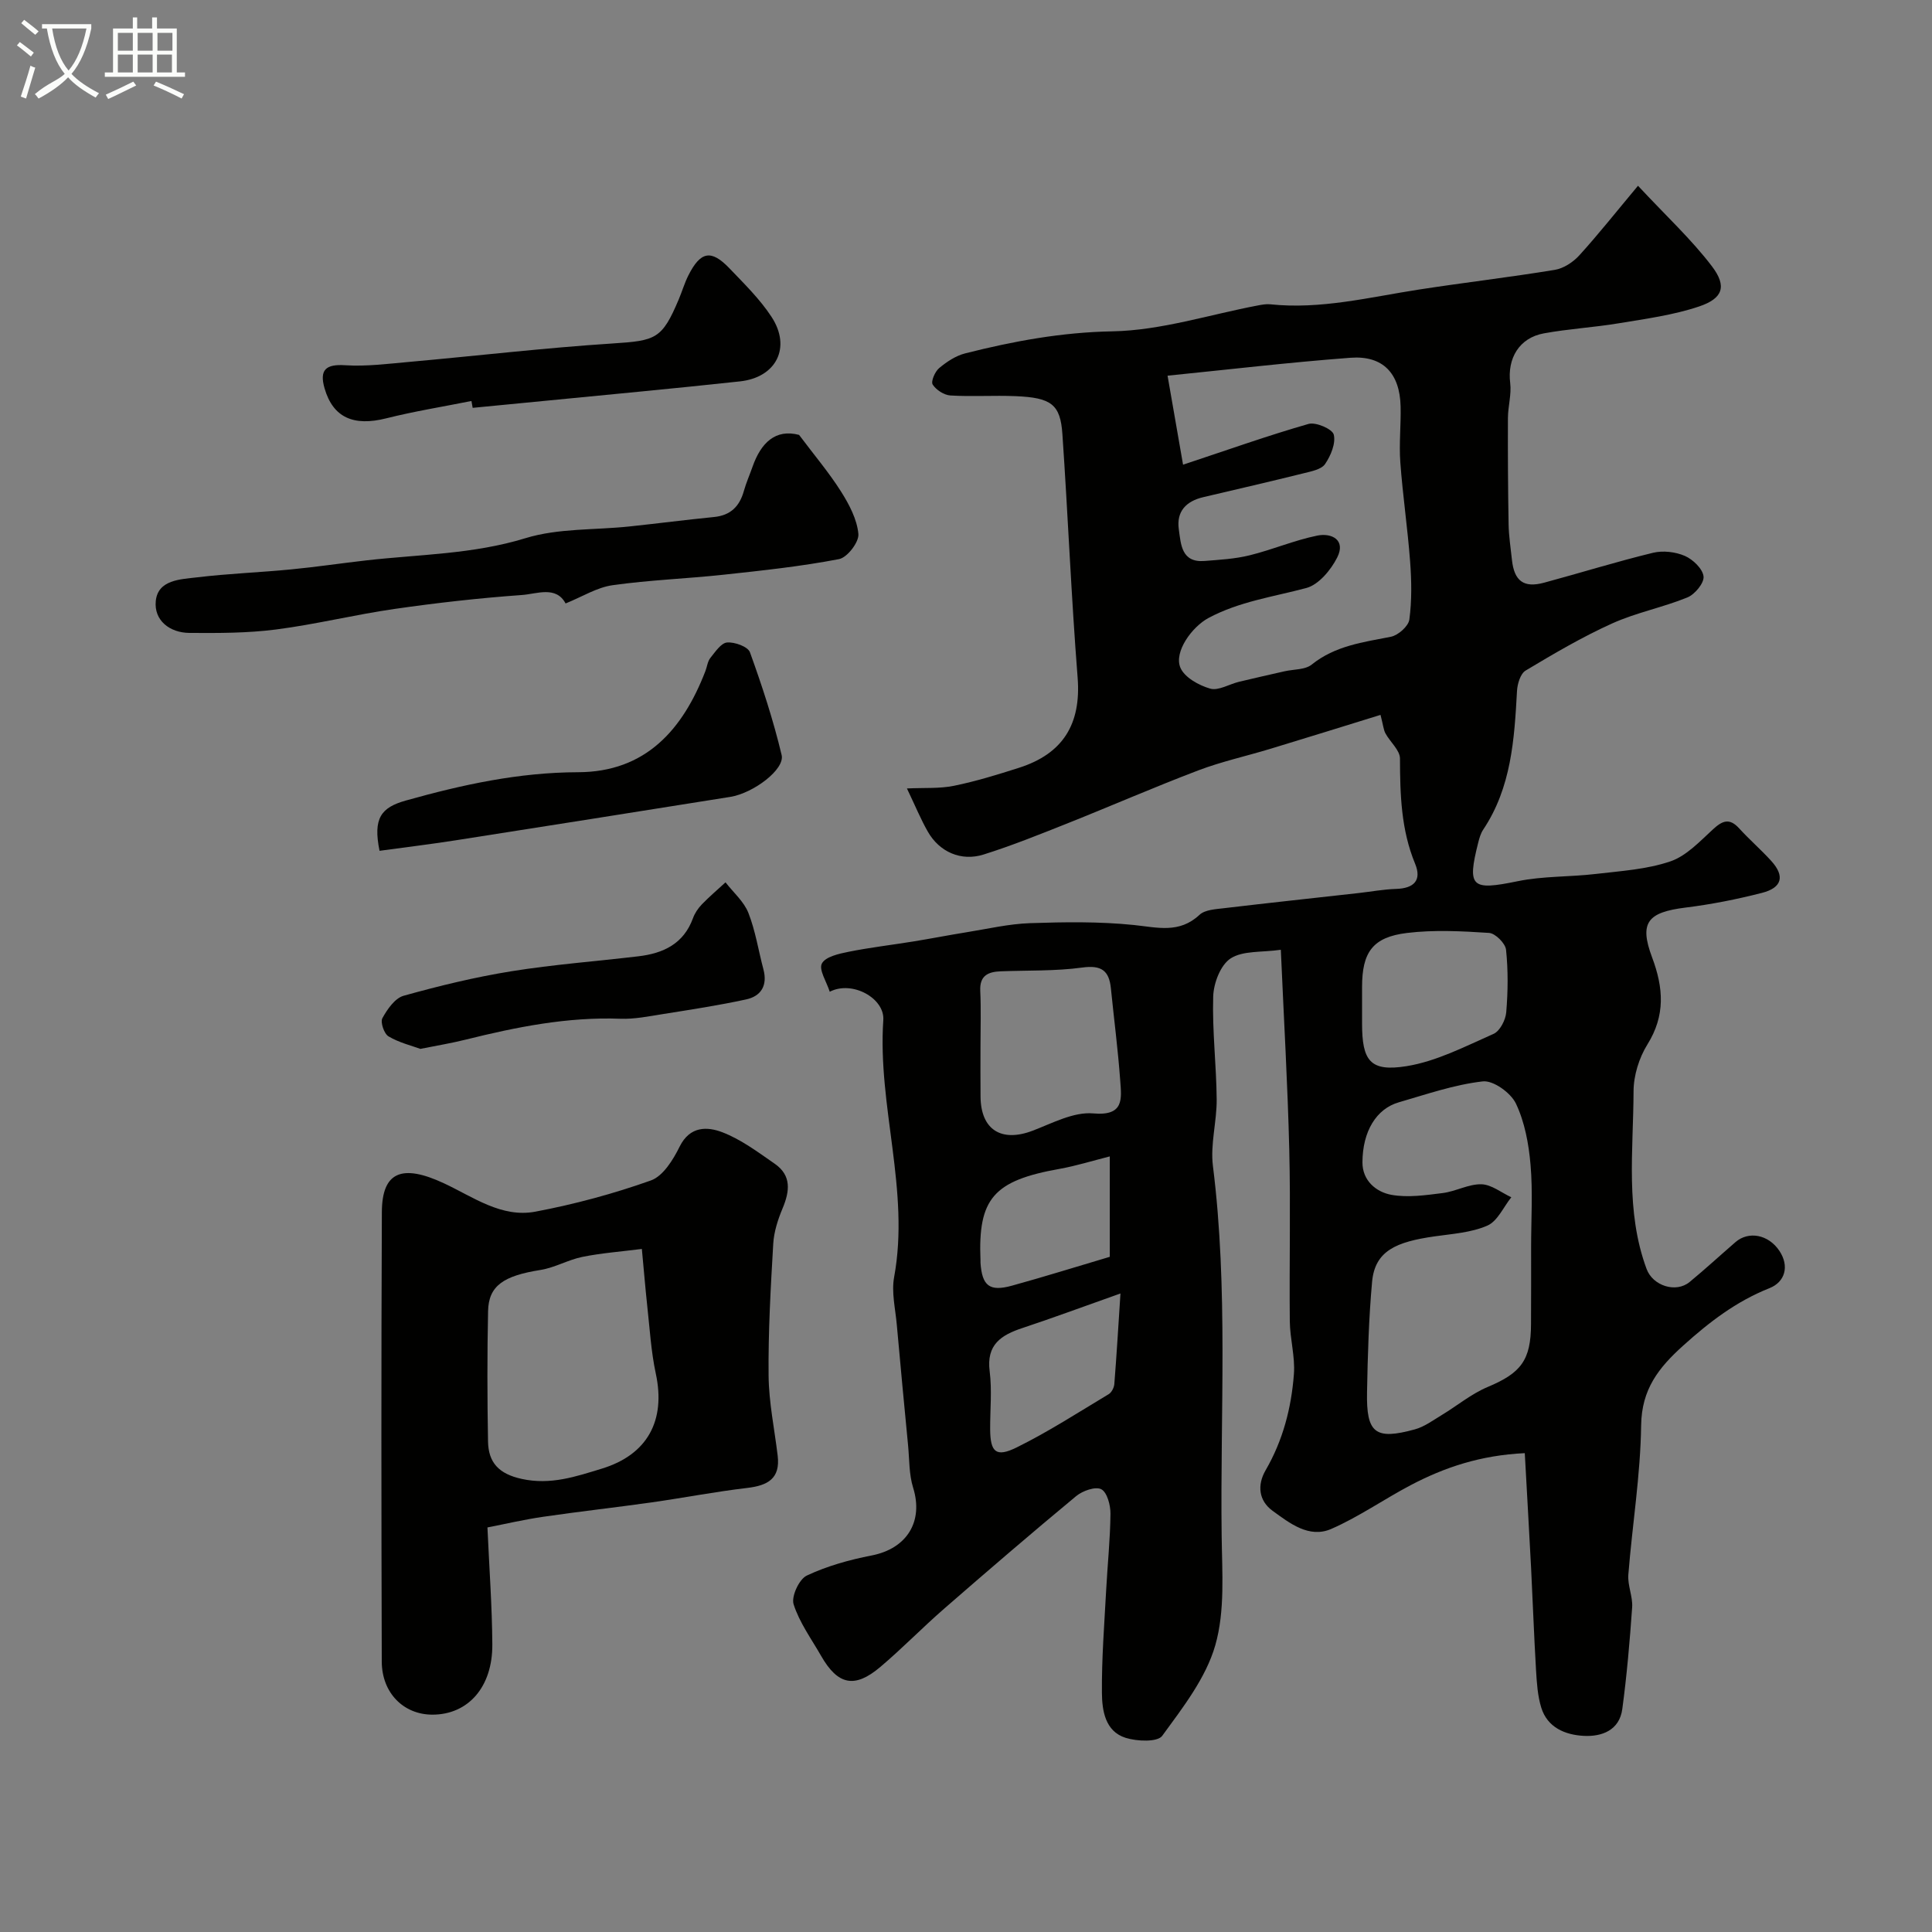 <svg enable-background="new 0 0 400 400" viewBox="0 0 400 400" xmlns="http://www.w3.org/2000/svg"><rect x="0" y="0" width="400" height="400" fill="#808080" stroke="none"/><path d="m6.4 11.7c-1-.8-1.9-1.6-2.9-2.3l.6-.7c.9.7 1.9 1.4 2.9 2.2zm-2.1 8.3c.7-2.1 1.4-4.2 2-6.4.2.1.6.3 1 .4-.7 2.3-1.3 4.4-1.9 6.4zm3-12.8c-1.1-.9-2.1-1.7-2.9-2.4l.6-.7c1 .8 2 1.5 3 2.4zm1.4-1.3v-.9h10.2v.9c-.9 4.2-2.3 7.3-4.1 9.4 1.3 1.4 3.2 2.7 5.7 4-.2.2-.4.5-.7.9-2.5-1.4-4.4-2.7-5.7-4.2-1.4 1.5-3.5 3-6.1 4.4 0 0 0 0-.1-.1-.3-.4-.5-.7-.7-.8 2.7-2.3 4.7-2.8 6.2-4.2-1.8-2.2-3-5.3-3.7-9.4zm9.2 0h-7.1c.6 3.8 1.7 6.7 3.4 8.7 1.7-2 2.9-4.8 3.7-8.7z" fill="#fbfcfa"/><path d="m31.6 3.6h.9v2.3h4.1v9.1h1.7v.9h-16.6v-.9h1.7v-9.1h4.1v-2.3h.9v2.3h3.1v-2.3zm-4 13.3.6.8c-1.9.9-3.8 1.9-5.8 2.8-.2-.3-.3-.6-.5-.9 2-.9 3.9-1.8 5.7-2.7zm-3.2-10.1v3.7h3.1v-3.7zm0 4.5v3.7h3.1v-3.7zm4.1-4.5v3.7h3.1v-3.7zm0 4.5v3.7h3.1v-3.7zm9.1 9.1c-2.1-1.1-4.1-2-5.8-2.7l.5-.8c2.2.9 4.1 1.8 5.8 2.6zm-1.9-13.6h-3.1v3.7h3.1zm-3.2 4.5v3.7h3.1v-3.7z" fill="#fbfcfa"/><g fill="#010100"><path d="m171.79 205.33c-.66-2.08-2.3-4.56-1.63-5.84.73-1.41 3.52-2.03 5.52-2.43 4.46-.9 8.99-1.42 13.48-2.15 3.68-.6 7.35-1.32 11.03-1.91 4.35-.7 8.69-1.72 13.06-1.87 7.15-.24 14.37-.35 21.48.38 4.89.5 9.41 1.82 13.61-2.1 1.14-1.07 3.34-1.17 5.09-1.38 9.27-1.1 18.54-2.09 27.82-3.13 2.6-.29 5.19-.78 7.8-.86 3.67-.11 5.36-1.76 3.93-5.22-2.91-7.04-3.11-14.34-3.13-21.78-.01-1.73-2.03-3.41-3-5.19-.4-.73-.46-1.65-1.03-3.84-7.42 2.29-15.09 4.69-22.79 7.02-4.97 1.51-10.08 2.63-14.91 4.46-9.11 3.46-18.06 7.37-27.12 10.98-5.73 2.28-11.48 4.6-17.36 6.45-4.67 1.47-9.16-.55-11.54-4.73-1.45-2.53-2.56-5.25-4.33-8.95 3.62-.17 6.76.06 9.74-.55 4.55-.93 9.03-2.31 13.47-3.73 9.07-2.9 12.89-9.02 12.13-18.68-1.32-16.77-2-33.6-3.15-50.38-.42-6.18-2.28-7.57-9.69-7.88-4.49-.19-9.01.13-13.49-.14-1.32-.08-2.97-1.15-3.68-2.27-.4-.63.47-2.67 1.34-3.4 1.57-1.31 3.45-2.56 5.4-3.05 9.99-2.53 19.96-4.37 30.48-4.56 10.08-.19 20.1-3.47 30.16-5.37.81-.15 1.66-.31 2.47-.23 10.49 1.11 20.6-1.47 30.82-3.05 9.37-1.45 18.79-2.54 28.14-4.08 1.82-.3 3.78-1.59 5.05-2.98 3.97-4.37 7.64-9.01 12.17-14.43 5.85 6.28 11.08 11.11 15.32 16.69 3.13 4.13 2.26 6.63-2.64 8.29-5.34 1.8-11.05 2.56-16.65 3.49-5.15.86-10.4 1.15-15.53 2.09-5.12.94-7.59 5.2-6.96 10.29.29 2.36-.46 4.83-.47 7.25-.03 7.33.01 14.66.14 21.99.04 2.45.43 4.9.69 7.35.47 4.4 2.44 5.88 6.66 4.74 7.52-2.03 14.97-4.35 22.54-6.19 2.06-.5 4.64-.2 6.59.64 1.68.73 3.7 2.66 3.88 4.25.16 1.35-1.79 3.72-3.34 4.35-5.09 2.08-10.62 3.14-15.61 5.4-6.17 2.79-12.06 6.25-17.88 9.74-1.08.64-1.71 2.75-1.79 4.22-.55 10.02-1.17 19.99-7 28.72-.53.79-.8 1.78-1.04 2.72-2.33 9.24-1.38 9.92 8.16 7.96 5.28-1.09 10.82-.87 16.21-1.51 5.19-.61 10.55-.94 15.42-2.6 3.33-1.13 6.12-4.16 8.85-6.66 1.96-1.8 3.41-2.35 5.39-.18 2.13 2.34 4.54 4.42 6.66 6.76 2.83 3.12 2.25 5.53-1.93 6.6-5.19 1.33-10.48 2.38-15.8 3.04-7.87.98-9.67 3.07-6.95 10.32 2.36 6.3 2.78 12-.97 18.02-1.73 2.78-2.86 6.43-2.87 9.69-.04 12.31-1.74 24.8 2.7 36.8 1.29 3.48 6.06 5.03 8.9 2.7 3.24-2.67 6.33-5.52 9.51-8.27 2.68-2.32 6.79-1.61 9.08 1.81 2.13 3.19 1.16 6.46-2.05 7.73-6.87 2.73-12.41 6.98-17.85 11.88-5.12 4.61-8.62 9.05-8.72 16.53-.14 10.31-1.83 20.59-2.65 30.9-.18 2.22.94 4.54.79 6.76-.49 7.03-1.1 14.07-2.04 21.06-.59 4.42-4.25 5.77-8.02 5.56-3.81-.21-7.49-1.72-8.76-5.85-.76-2.46-.92-5.14-1.08-7.73-.42-7.09-.67-14.2-1.03-21.3-.4-7.7-.85-15.4-1.3-23.65-9.15.43-16.6 2.93-23.67 6.65-5.52 2.91-10.7 6.55-16.4 9.04-4.59 2-8.61-1.19-12.15-3.76-2.84-2.06-3.24-5.28-1.44-8.39 3.59-6.18 5.34-12.93 5.86-19.93.27-3.59-.81-7.26-.85-10.91-.12-11.83.18-23.67-.11-35.49-.33-13.52-1.12-27.03-1.75-41.43-3.95.57-7.84.14-10.39 1.79-2.09 1.35-3.53 5.12-3.61 7.88-.22 7.08.66 14.19.72 21.29.04 4.6-1.34 9.29-.78 13.78 3.2 25.48 1.49 51.05 1.81 76.57.09 7.6.72 15.58-1.32 22.69-1.94 6.77-6.71 12.88-10.98 18.74-.97 1.34-5.23 1.16-7.58.42-4.25-1.34-4.88-5.66-4.91-9.34-.06-7.09.5-14.18.88-21.26.28-5.27.84-10.53.89-15.8.02-1.77-.69-4.43-1.9-5.07-1.2-.62-3.87.32-5.2 1.42-9.24 7.66-18.34 15.48-27.39 23.36-4.49 3.91-8.64 8.2-13.19 12.04-5.3 4.48-8.78 3.71-12.23-2.32-2.01-3.51-4.48-6.89-5.69-10.67-.52-1.61 1.13-5.2 2.72-5.95 4.2-1.98 8.82-3.27 13.41-4.16 7.32-1.42 10.8-7.02 8.61-14.05-.86-2.76-.76-5.81-1.04-8.74-.8-8.34-1.6-16.67-2.34-25.01-.29-3.28-1.13-6.7-.55-9.84 3.3-17.93-3.46-35.39-2.24-53.22.31-4.5-6.43-8.27-11.09-5.86zm73.15-109.12c9.35-3.1 17.59-6.04 25.98-8.44 1.51-.43 4.93 1.05 5.22 2.21.45 1.81-.62 4.37-1.8 6.1-.76 1.11-2.82 1.5-4.37 1.89-6.93 1.72-13.89 3.33-20.84 4.96-3.53.83-5.6 2.93-5.07 6.66.44 3.13.54 6.95 5.36 6.55 3.11-.25 6.28-.42 9.3-1.17 4.72-1.16 9.25-3.11 14-4.08 3.01-.61 5.97.91 4.13 4.54-1.31 2.59-3.84 5.63-6.39 6.31-6.85 1.83-13.89 2.79-20.28 6.22-3.38 1.82-7.18 7-5.79 10.28.85 2.01 3.82 3.66 6.16 4.33 1.71.49 3.94-.92 5.96-1.41 3.14-.76 6.3-1.46 9.45-2.18 1.9-.43 4.26-.29 5.62-1.39 4.87-3.91 10.63-4.62 16.4-5.76 1.5-.3 3.62-2.18 3.81-3.55.53-3.95.46-8.02.16-12.01-.51-6.87-1.53-13.69-2.03-20.56-.28-3.83.15-7.72.06-11.57-.16-6.84-3.64-10.57-10.37-10.07-12.78.96-25.51 2.47-37.88 3.71 1 5.79 2.08 11.98 3.21 18.43zm72.06 161.91c0-5.66.37-11.36-.12-16.98-.37-4.31-1.2-8.82-3.03-12.67-1.06-2.22-4.69-4.83-6.86-4.58-5.89.67-11.65 2.67-17.41 4.34-4.61 1.34-7.48 5.98-7.5 12.43-.01 3.77 2.82 6.14 6.01 6.72 3.41.61 7.09.07 10.6-.37 2.71-.34 5.36-1.88 8.01-1.82 2.09.05 4.13 1.73 6.2 2.69-1.62 2.02-2.85 4.95-4.96 5.87-3.34 1.46-7.24 1.7-10.94 2.23-7.89 1.13-12.35 2.95-12.93 9.45-.68 7.56-.9 15.18-1.04 22.78-.17 8.54 1.7 9.98 9.92 7.72 1.96-.54 3.72-1.86 5.5-2.93 3.21-1.94 6.17-4.42 9.58-5.85 6.84-2.87 8.94-5.51 8.95-13.04.03-5.33.02-10.66.02-15.99zm-114-41.53c0 3.49-.03 6.99.01 10.48.07 6.88 4.35 9.5 10.84 7.01 4.07-1.56 8.46-3.92 12.49-3.56 6.45.58 5.86-3.05 5.59-6.79-.46-6.38-1.29-12.73-1.93-19.09-.37-3.72-1.99-4.86-5.93-4.32-5.56.76-11.25.56-16.89.78-2.58.1-4.37.86-4.23 4.02.18 3.81.05 7.64.05 11.47zm79-8.7v3.99c0 7.74 1.65 10.07 9.2 8.86 6.22-1 12.16-4.1 18.03-6.69 1.31-.58 2.49-2.87 2.62-4.47.36-4.29.41-8.67-.04-12.95-.14-1.32-2.21-3.39-3.51-3.48-5.65-.37-11.4-.67-17 .01-7.13.87-9.3 4-9.3 11.22zm-50.02 59.91c-8.02 2.84-14.12 5.11-20.29 7.15-4.42 1.46-7.5 3.44-6.79 8.96.5 3.94.08 7.99.1 11.99.03 4.75 1.2 5.89 5.48 3.78 6.57-3.24 12.76-7.25 19.06-11.03.61-.36 1.11-1.36 1.17-2.1.48-6.07.84-12.15 1.27-18.75zm-2.21-7.59c0-6.71 0-13.78 0-20.79-3.57.9-6.94 1.96-10.39 2.58-13.66 2.43-16.92 6.12-16.38 18.94.01.17-.01.33 0 .5.33 4.79 1.87 6.03 6.53 4.74 6.68-1.84 13.29-3.91 20.24-5.97z"/><path d="m100.92 316.24c.38 8.5.96 16.35 1.01 24.2.07 8.86-5.02 14.56-12.4 14.56-5.95 0-10.47-4.47-10.49-10.99-.09-31.03-.12-62.05.02-93.08.04-8.27 4.1-10.04 12.9-5.92 6.05 2.83 11.87 7.17 18.89 5.85 8.1-1.53 16.15-3.7 23.91-6.46 2.53-.9 4.62-4.3 5.96-7.02 2.13-4.29 5.74-4.14 8.83-2.96 3.89 1.49 7.38 4.12 10.86 6.53 3.5 2.43 3.1 5.7 1.61 9.24-.97 2.32-1.79 4.86-1.93 7.34-.53 9.09-1.05 18.19-.96 27.28.05 5.53 1.22 11.05 1.88 16.58.57 4.75-2.07 6.17-6.29 6.67-6.65.78-13.23 2.06-19.86 3-7.45 1.05-14.93 1.88-22.38 2.97-3.99.58-7.92 1.5-11.56 2.21zm31.97-57.66c-4.49.57-8.46.86-12.33 1.65-2.95.6-5.7 2.23-8.66 2.7-7.63 1.21-10.74 3.25-10.85 8.53-.19 8.99-.17 17.98-.01 26.97.08 4.39 2.23 6.72 6.96 7.76 6.01 1.32 11.24-.49 16.62-2.13 9.47-2.9 13.24-9.99 11.16-19.65-.99-4.61-1.26-9.38-1.78-14.08-.4-3.7-.7-7.42-1.11-11.75z"/><path d="m117.1 124.94c-1.98-3.71-5.95-1.97-9.04-1.75-8.81.63-17.61 1.62-26.35 2.88-8.22 1.18-16.33 3.2-24.57 4.26-5.91.76-11.94.75-17.91.71-4.11-.03-7.37-2.6-6.98-6.59.44-4.44 5.14-4.51 8.58-4.92 6.45-.78 12.96-1.01 19.42-1.64 5.21-.5 10.39-1.28 15.6-1.87 11.01-1.25 22.1-1.26 32.96-4.6 6.77-2.08 14.3-1.66 21.48-2.42 5.86-.62 11.7-1.38 17.56-1.96 3.42-.34 5.27-2.21 6.16-5.39.48-1.71 1.21-3.35 1.8-5.03 1.75-4.98 4.77-7.86 9.63-6.58 3.18 4.24 6.22 7.82 8.7 11.75 1.68 2.66 3.31 5.75 3.58 8.77.15 1.68-2.31 4.88-4.02 5.2-7.86 1.51-15.85 2.36-23.82 3.22-7.67.83-15.42 1.1-23.05 2.18-3.23.45-6.25 2.37-9.73 3.78z"/><path d="m97.61 83.02c-5.89 1.18-11.83 2.13-17.64 3.59-6.77 1.71-11.02-.16-12.77-6.2-1.13-3.9.32-5.05 4.28-4.79 4.37.28 8.82-.3 13.22-.69 14.05-1.26 28.07-2.91 42.15-3.82 8.95-.58 10.21-.91 13.67-9.11.7-1.65 1.2-3.39 2-4.98 2.52-4.99 4.71-5.42 8.49-1.48 3.07 3.21 6.32 6.38 8.73 10.07 4.13 6.31 1 12.53-6.53 13.35-13.52 1.47-27.06 2.72-40.6 4.05-4.91.48-9.83.95-14.75 1.43-.09-.48-.17-.95-.25-1.42z"/><path d="m78.58 176.15c-1.38-6.77.32-8.97 5.45-10.41 11.72-3.29 23.38-5.83 35.66-5.86 13.98-.04 21.68-8.8 26.36-20.95.35-.91.45-2 1.02-2.71 1.01-1.25 2.22-3.1 3.47-3.2 1.57-.13 4.31.86 4.73 2.03 2.52 6.97 4.84 14.06 6.56 21.27.71 2.97-5.85 7.9-10.65 8.67-18.99 3.03-37.99 6.04-56.99 9.01-5.15.8-10.32 1.43-15.61 2.15z"/><path d="m87.03 217.16c-1.82-.67-4.41-1.29-6.59-2.59-.92-.54-1.73-2.94-1.27-3.77 1.01-1.84 2.6-4.14 4.4-4.64 7.34-2.05 14.78-3.86 22.3-5.07 8.71-1.4 17.55-2.06 26.32-3.1 5.14-.61 9.35-2.58 11.28-7.88.38-1.05 1.06-2.06 1.84-2.87 1.55-1.6 3.26-3.05 4.9-4.56 1.62 2.09 3.79 3.95 4.73 6.31 1.47 3.73 2.08 7.8 3.12 11.71.88 3.31-.47 5.55-3.59 6.22-5.7 1.24-11.49 2.12-17.26 3.04-2.9.46-5.86 1.07-8.77.96-10.95-.41-21.52 1.71-32.05 4.33-2.85.71-5.74 1.19-9.36 1.91z"/></g></svg>